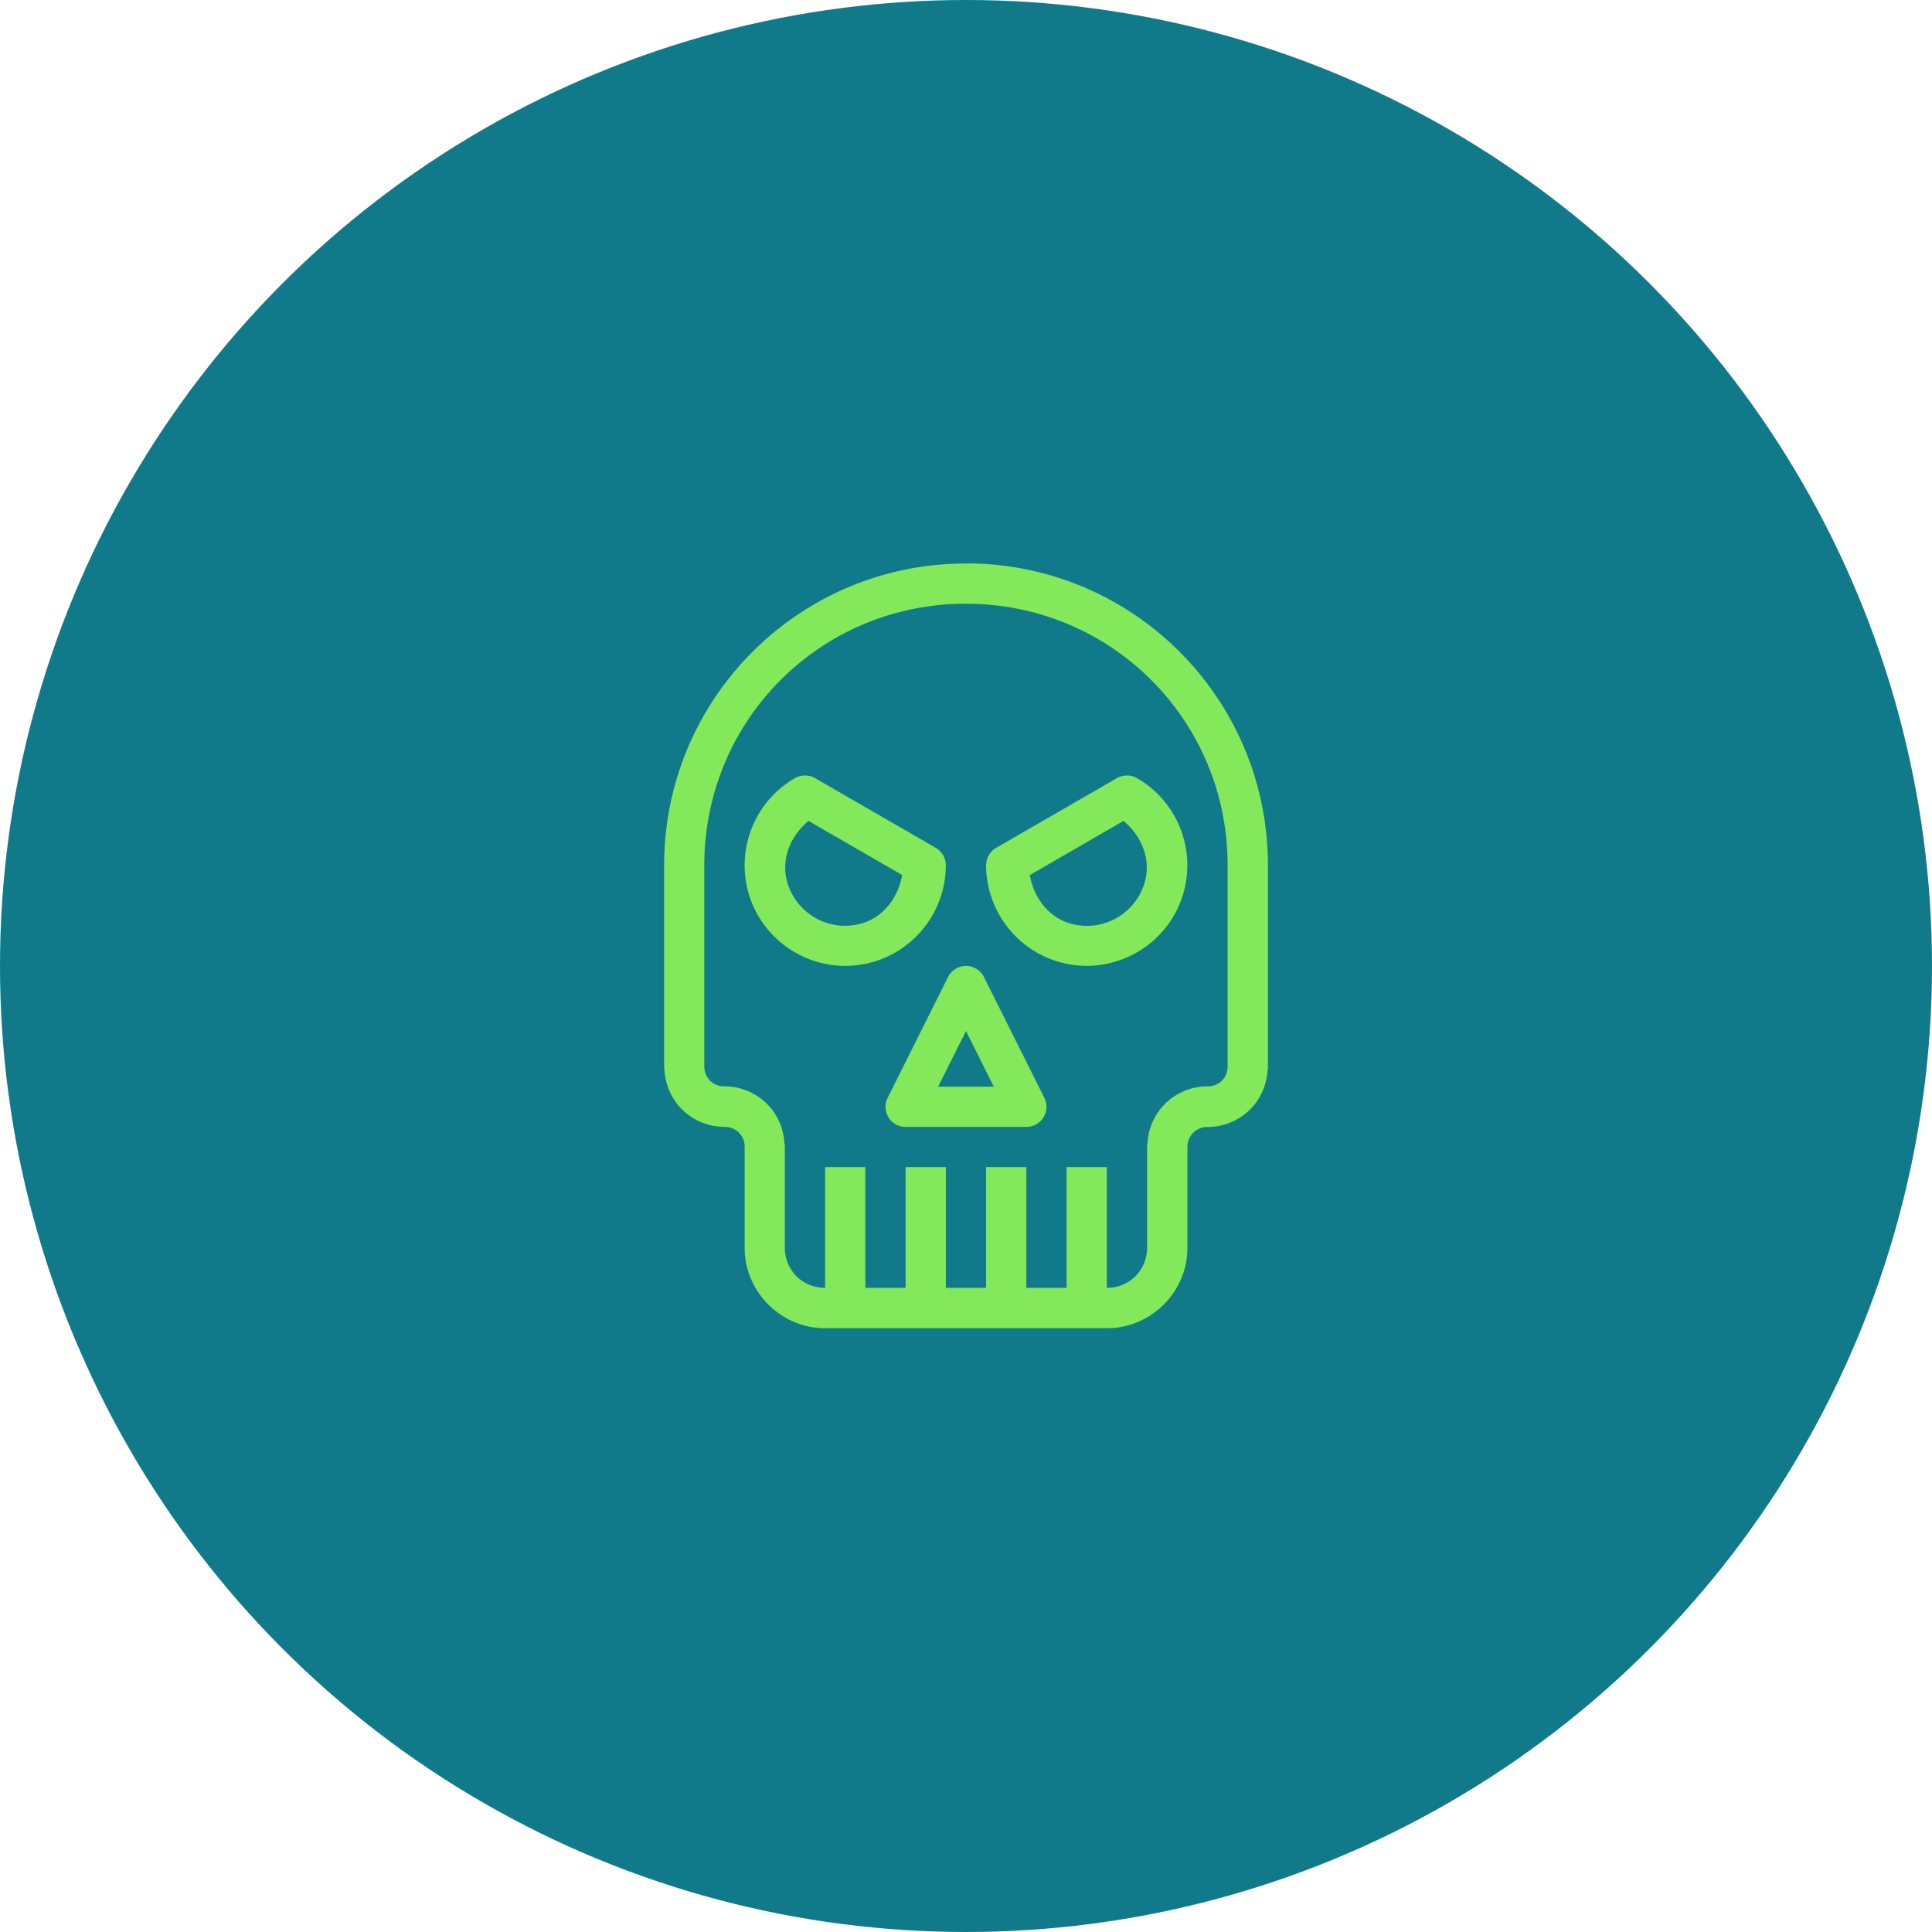 <svg id="SvgjsSvg1001" width="288" height="288" xmlns="http://www.w3.org/2000/svg" version="1.1" xmlns:xlink="http://www.w3.org/1999/xlink" xmlns:svgjs="http://svgjs.com/svgjs"><defs id="SvgjsDefs1002"></defs><g id="SvgjsG1008" transform="matrix(1,0,0,1,0,0)"><svg xmlns="http://www.w3.org/2000/svg" width="288" height="288" viewBox="0 0 48 48"><g transform="translate(0 -1004.362)" fill="#3b5441" class="color000 svgShape"><circle cx="24" cy="1028.362" r="24" fill="#107a8b" class="color3a6c87 svgShape"></circle><path style="line-height:normal;text-indent:0;text-align:start;text-decoration-line:none;text-decoration-style:solid;text-decoration-color:#000;text-transform:none;block-progression:tb;isolation:auto;mix-blend-mode:normal" fill="#83e85a" d="m 24,1018.362 c -4.146,0 -7.5,3.353 -7.5,7.5 l 0,5 c 0,0 0,0 0,0 a 0.5,0.5 0 0 0 0.01,0.103 c 0.026,0.359 0.174,0.699 0.43,0.955 0.281,0.281 0.663,0.439 1.061,0.439 a 0.5,0.5 0 0 0 0.043,0 c 0.116,0.01 0.227,0.056 0.311,0.139 0.094,0.094 0.146,0.221 0.146,0.353 a 0.5,0.5 0 0 0 -5e-6,0.01 l 0,2.5 c 0,1.099 0.901,2 2,2 l 7,0 c 1.099,0 2,-0.901 2,-2 l 0,-2.473 a 0.5,0.5 0 0 0 0,-0.033 c 1e-6,-0.133 0.053,-0.26 0.146,-0.353 0.084,-0.084 0.197,-0.129 0.314,-0.139 a 0.5,0.5 0 0 0 0.039,0 c 0.398,0 0.779,-0.158 1.061,-0.44 0.257,-0.257 0.405,-0.599 0.43,-0.959 a 0.5,0.5 0 0 0 0.01,-0.105 l 0,-5 c 0,-4.146 -3.354,-7.5 -7.5,-7.5 z m 0,1 c 3.61,0 6.5,2.89 6.5,6.5 l 0,5 c -1e-6,0.133 -0.053,0.26 -0.146,0.353 -0.083,0.083 -0.194,0.126 -0.311,0.137 a 0.5,0.5 0 0 0 -0.043,0 c -0.398,0 -0.779,0.158 -1.061,0.44 -0.257,0.257 -0.405,0.599 -0.43,0.959 a 0.5,0.5 0 0 0 -0.01,0.107 l 0,2.5 c 0,0.563 -0.437,1 -1,1 l 0,-3 -1,0 0,3 -1,0 0,-3 -1,0 0,3 -1,0 0,-3 -1,0 0,3 -1,0 0,-3 -1,0 0,3 c -0.563,0 -1,-0.437 -1,-1 l 0,-2.473 a 0.5,0.5 0 0 0 0,-0.033 0.5,0.5 0 0 0 -0.01,-0.094 c -0.023,-0.363 -0.171,-0.708 -0.43,-0.967 -0.281,-0.281 -0.663,-0.44 -1.061,-0.44 a 0.5,0.5 0 0 0 -0.047,0 c -0.115,-0.011 -0.224,-0.055 -0.307,-0.137 -0.094,-0.094 -0.146,-0.221 -0.146,-0.353 l 0,-5 c 0,-3.61 2.89,-6.5 6.5,-6.5 z m -3.988,4.268 a 0.5,0.5 0 0 0 -0.051,0 0.5,0.5 0 0 0 -0.211,0.064 c -1.048,0.605 -1.513,1.883 -1.1,3.02 0.414,1.137 1.592,1.817 2.783,1.607 1.192,-0.21 2.066,-1.253 2.066,-2.463 a 0.5,0.5 0 0 0 -0.25,-0.432 l -3,-1.732 a 0.5,0.5 0 0 0 -0.238,-0.066 z m 8,0 a 0.5,0.5 0 0 0 -0.049,0 0.5,0.5 0 0 0 -0.213,0.064 l -3,1.732 a 0.5,0.5 0 0 0 -0.25,0.431 c 10e-6,1.21 0.875,2.253 2.066,2.463 1.192,0.21 2.369,-0.47 2.783,-1.607 0.414,-1.137 -0.052,-2.415 -1.1,-3.019 a 0.5,0.5 0 0 0 -0.238,-0.066 z m -0.098,1.127 c 0.476,0.399 0.715,1.017 0.496,1.619 -0.25,0.687 -0.95,1.092 -1.67,0.965 -0.631,-0.111 -1.046,-0.627 -1.154,-1.238 l 2.328,-1.346 z m -7.828,0 2.328,1.344 c -0.109,0.611 -0.524,1.127 -1.154,1.238 -0.72,0.127 -1.42,-0.278 -1.67,-0.965 -0.219,-0.602 0.021,-1.218 0.496,-1.617 z m 3.918,3.603 a 0.5,0.5 0 0 0 -0.451,0.277 l -1.5,3 a 0.5,0.5 0 0 0 0.447,0.723 l 3,0 a 0.5,0.5 0 0 0 0.447,-0.723 l -1.5,-3 a 0.5,0.5 0 0 0 -0.443,-0.277 z m -0.004,1.619 0.691,1.381 -1.383,0 0.691,-1.381 z" color="#000" font-family="sans-serif" font-weight="400" overflow="visible" class="colorfff svgShape"></path></g></svg></g></svg>